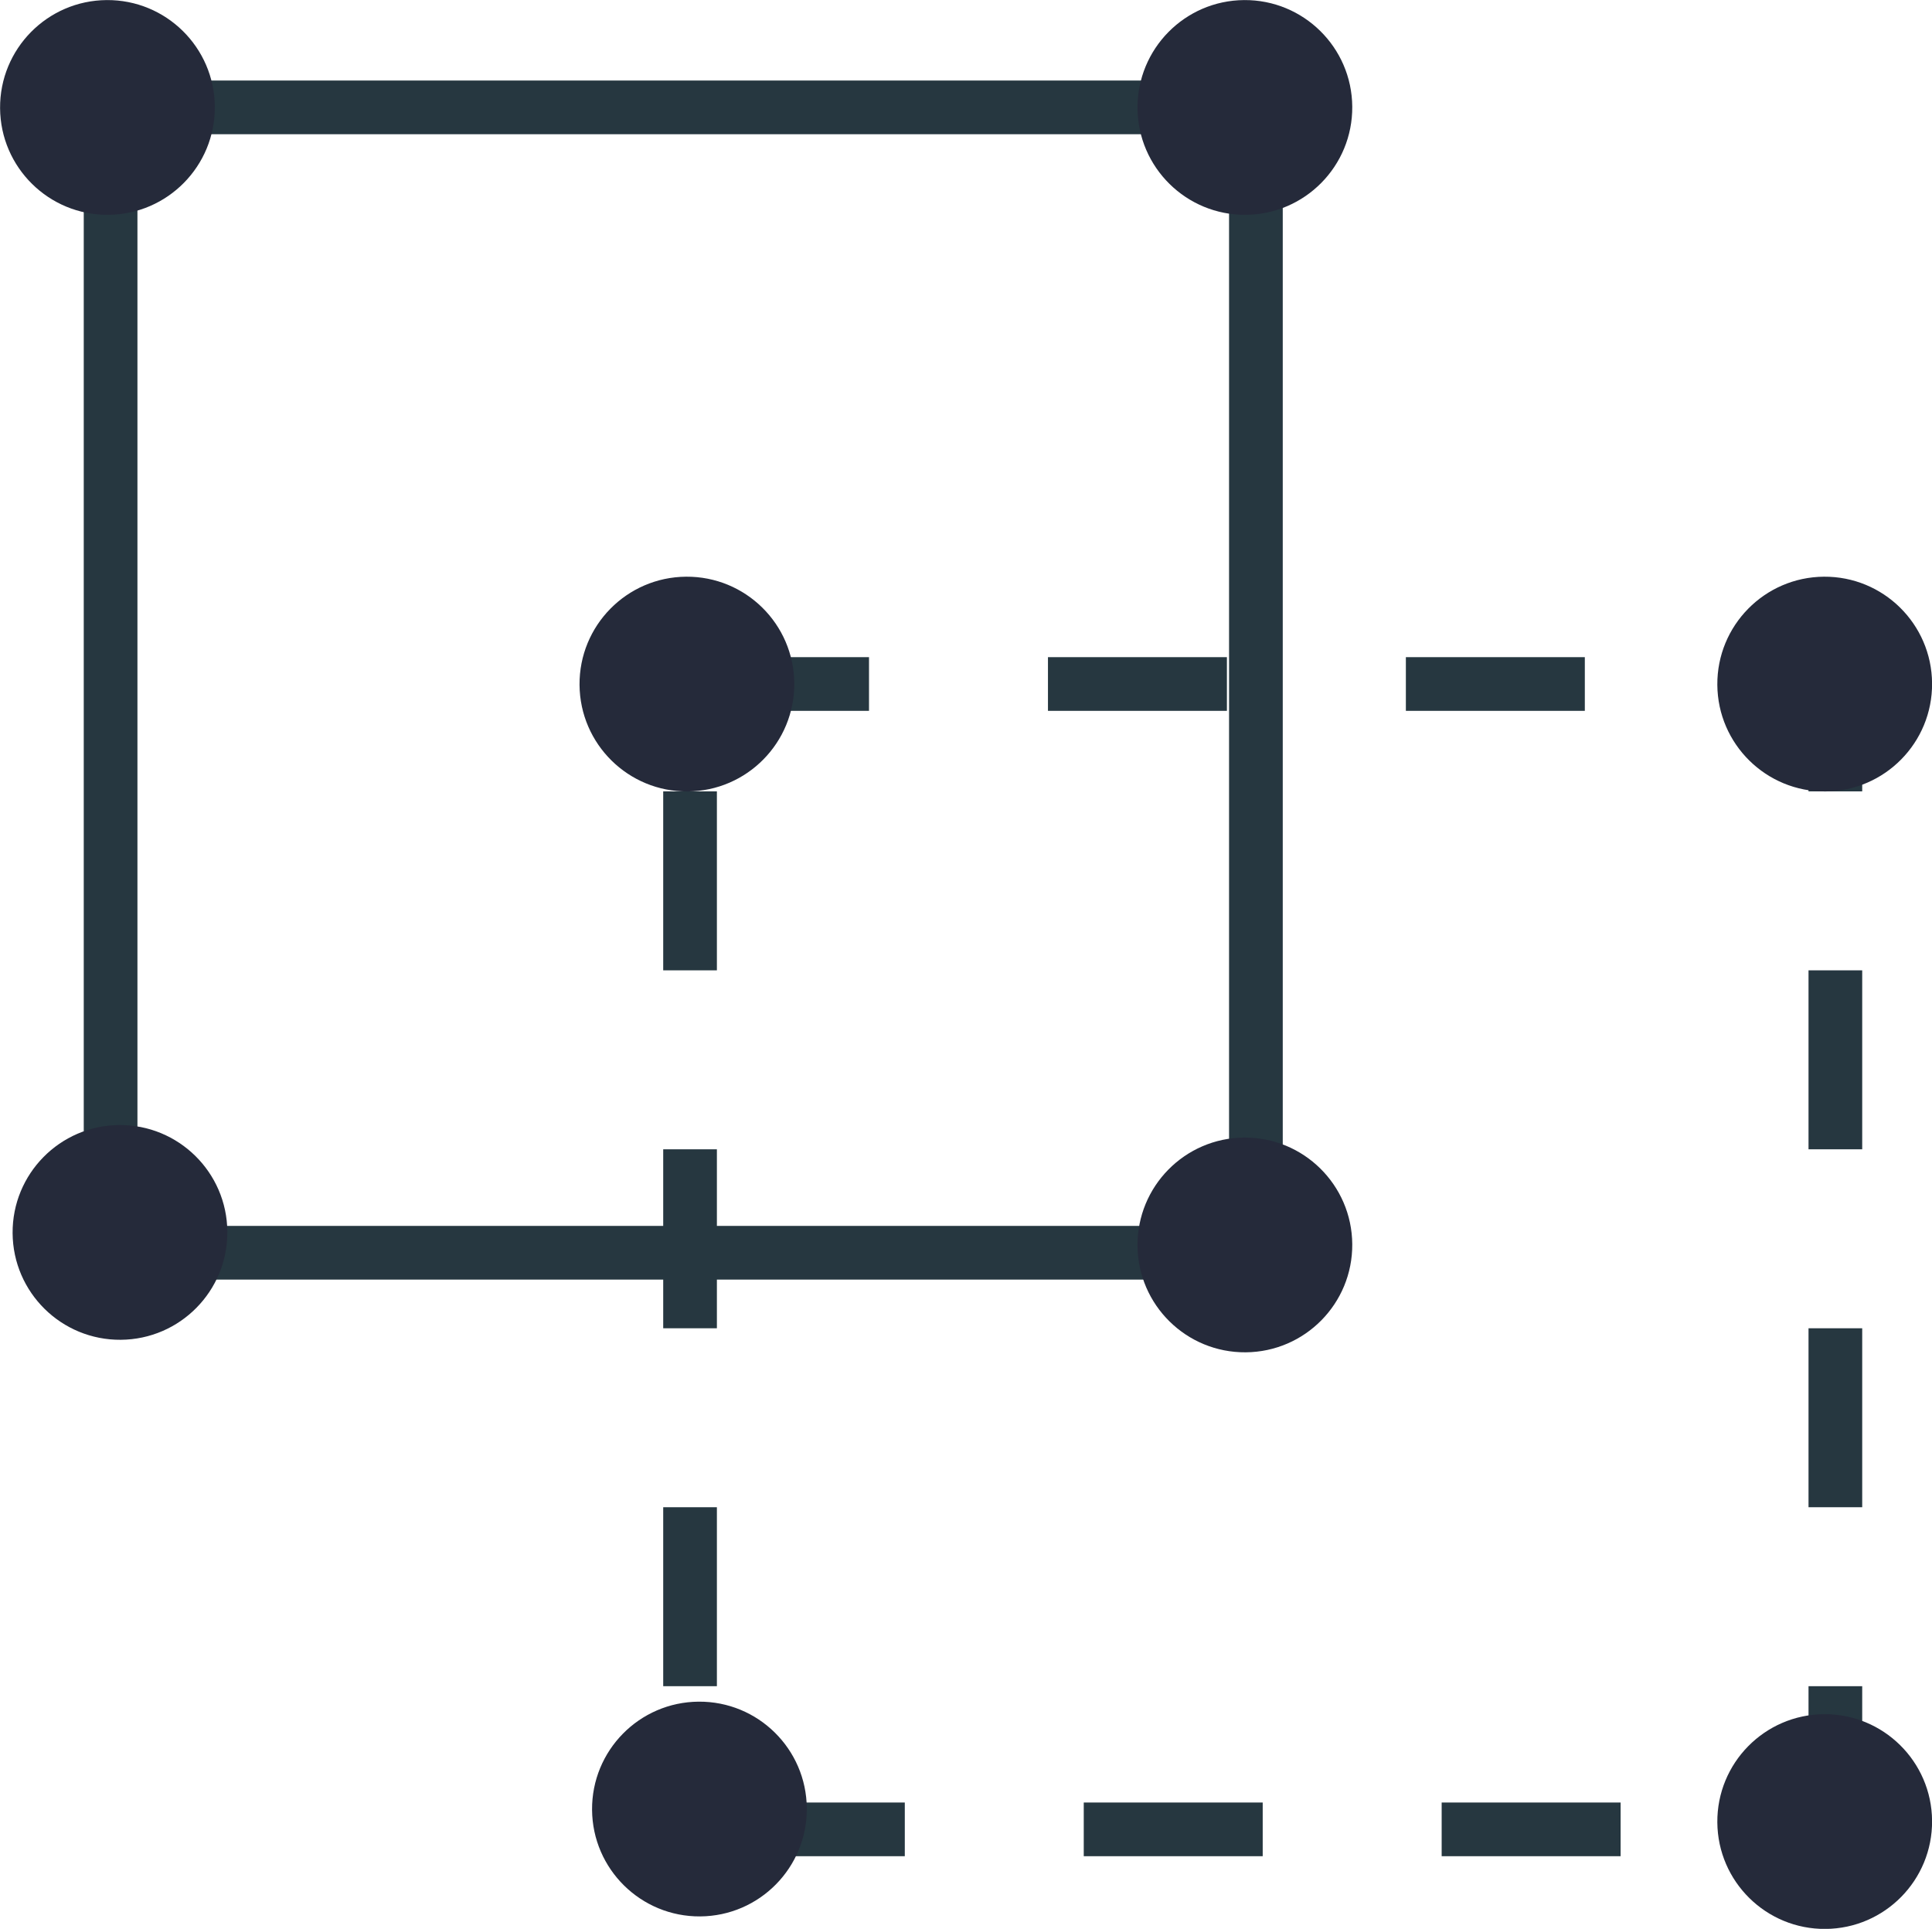 <svg xmlns="http://www.w3.org/2000/svg" xmlns:xlink="http://www.w3.org/1999/xlink" viewBox="0 0 53.98 53.89"><defs><style>.cls-1{fill:#252a3a;}.cls-2{fill:#263740;}</style><symbol id="New_Symbol_2" data-name="New Symbol 2" viewBox="0 0 6 6"><circle class="cls-1" cx="3" cy="3" r="3"/></symbol></defs><title>Asset 2</title><g id="Layer_2" data-name="Layer 2"><g id="Layer_1-2" data-name="Layer 1"><path class="cls-2" d="M35.84,35.75H2.34V2.25h33.5Zm-32-1.5h30.5V3.75H3.84Z"/><rect class="cls-2" x="18.53" y="22.11" width="1.5" height="5"/><rect class="cls-2" x="20.28" y="50.36" width="5" height="1.5"/><rect class="cls-2" x="18.53" y="32.11" width="1.5" height="5"/><rect class="cls-2" x="19.28" y="18.36" width="5" height="1.5"/><rect class="cls-2" x="18.53" y="42.11" width="1.5" height="5"/><rect class="cls-2" x="29.28" y="18.36" width="5" height="1.5"/><polygon class="cls-2" points="50.53 50.36 50.28 50.36 50.28 51.86 52.03 51.86 52.03 47.11 50.53 47.11 50.53 50.36"/><rect class="cls-2" x="50.53" y="37.11" width="1.5" height="5"/><rect class="cls-2" x="30.28" y="50.36" width="5" height="1.5"/><polygon class="cls-2" points="49.28 18.36 49.28 19.86 50.53 19.86 50.53 22.11 52.03 22.11 52.03 18.36 49.28 18.36"/><rect class="cls-2" x="50.53" y="27.11" width="1.5" height="5"/><rect class="cls-2" x="39.28" y="18.36" width="5" height="1.5"/><rect class="cls-2" x="40.28" y="50.36" width="5" height="1.5"/><use width="6" height="6" transform="translate(6.33 31.41) rotate(89.58)" xlink:href="#New_Symbol_2"/><use width="6" height="6" transform="translate(37.76 31.76) rotate(89.58)" xlink:href="#New_Symbol_2"/><use width="6" height="6" transform="translate(37.76 -0.02) rotate(89.58)" xlink:href="#New_Symbol_2"/><use width="6" height="6" transform="translate(5.98 -0.02) rotate(89.58)" xlink:href="#New_Symbol_2"/><use width="6" height="6" transform="translate(22.52 47.52) rotate(89.58)" xlink:href="#New_Symbol_2"/><use width="6" height="6" transform="translate(53.96 47.87) rotate(89.58)" xlink:href="#New_Symbol_2"/><use width="6" height="6" transform="translate(53.96 16.09) rotate(89.58)" xlink:href="#New_Symbol_2"/><use width="6" height="6" transform="translate(22.17 16.09) rotate(89.58)" xlink:href="#New_Symbol_2"/></g></g></svg>